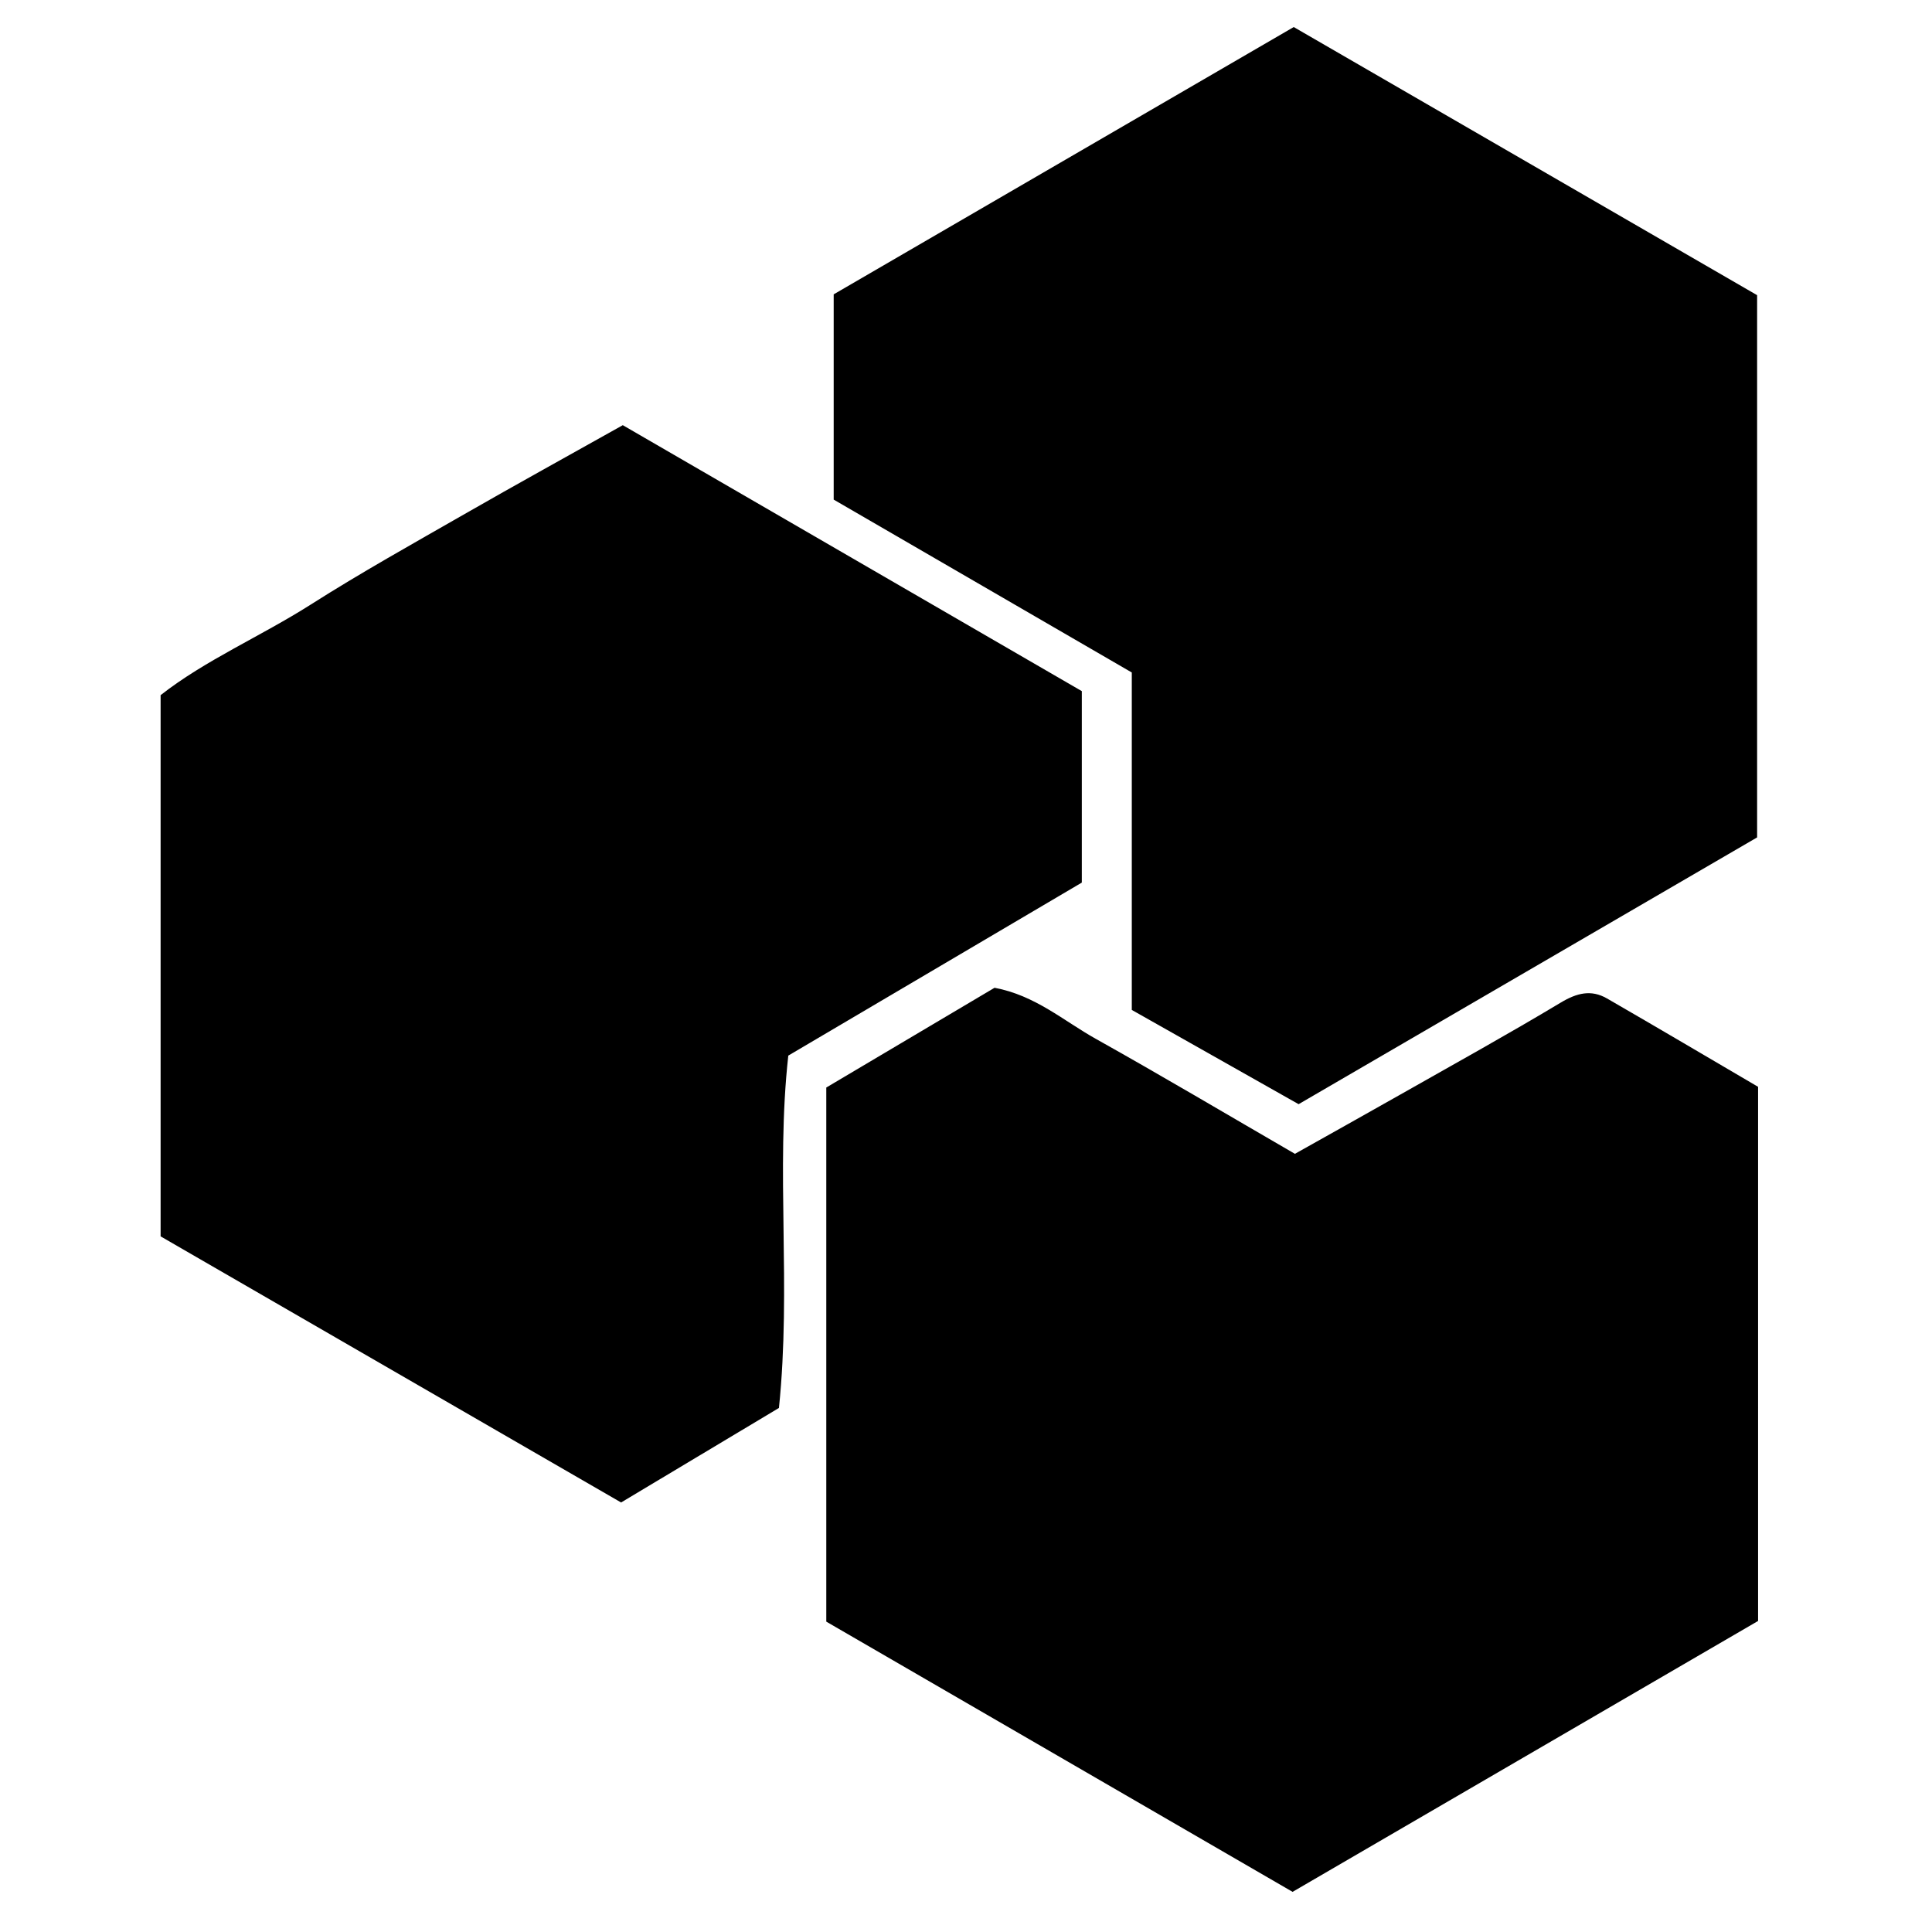 <?xml version="1.0" encoding="iso-8859-1"?>
<!-- Generator: Adobe Illustrator 19.0.0, SVG Export Plug-In . SVG Version: 6.00 Build 0)  -->
<svg version="1.1" id="Layer_1" xmlns="http://www.w3.org/2000/svg" xmlns:xlink="http://www.w3.org/1999/xlink" x="0px" y="0px"
	 viewBox="0 0 500 500" style="enable-background:new 0 0 500 500;" xml:space="preserve">
<path d="M454.991,419.502c-40.443,23.536-80.498,46.845-120.473,70.108c-40.315-23.363-80.409-46.597-120.674-69.931
	c0-45.896,0-91.267,0-138.229c13.923-8.255,28.841-17.1,43.542-25.815c10.505,1.951,17.875,8.554,26.157,13.187
	c17.137,9.588,34.028,19.616,51.58,29.788c9.348-5.252,18.388-10.292,27.39-15.398c13.835-7.848,27.76-15.548,41.393-23.732
	c4.143-2.487,7.867-3.457,11.994-1.075c13.106,7.564,26.13,15.268,39.091,22.862C454.991,327.347,454.991,372.717,454.991,419.502z
	 M215.758,76.176c0,17.905,0,35.065,0,53.122c25.621,14.859,51.385,29.8,77.149,44.742c0,29.292,0,57.849,0,87.33
	c14.272,8.064,28.613,16.167,43.171,24.392c39.826-23.172,79.445-46.223,118.662-69.042c0-47.371,0-93.89,0-140.329
	C414.527,53.123,374.755,30.109,334.818,7C294.075,30.673,254.921,53.422,215.758,76.176z M161.177,110.036
	c-14.09,7.902-27.556,15.324-40.893,22.97c-13.374,7.666-26.856,15.184-39.855,23.45c-12.952,8.236-27.256,14.353-38.864,23.449
	c0,47.348,0,93.491,0,140.066c39.939,23.08,79.719,46.068,119.171,68.867c14.562-8.719,28.433-17.024,40.853-24.46
	c3.239-31.515-0.878-61.513,2.421-91.189c25.694-15.145,50.704-29.888,75.963-44.777c0-16.623,0-32.579,0-49.545
	C240.201,155.824,200.863,133.031,161.177,110.036z"/>
</svg>
